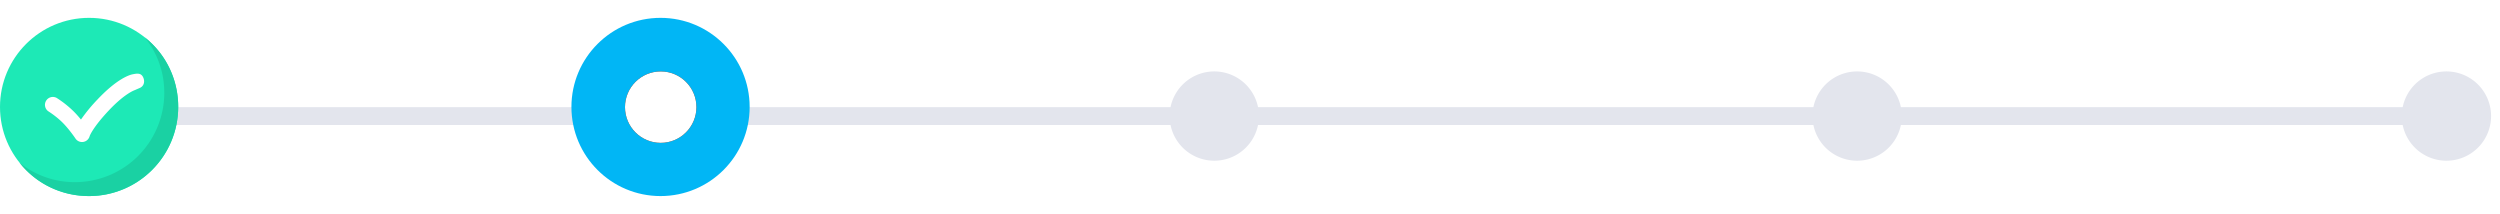<svg xmlns="http://www.w3.org/2000/svg" xmlns:xlink="http://www.w3.org/1999/xlink" width="140" height="12" viewBox="0 0 140 12">
    <defs>
        <filter id="a" width="150%" height="150%" x="-25%" y="-25%" filterUnits="objectBoundingBox">
            <feOffset in="SourceAlpha" result="shadowOffsetOuter1"/>
            <feGaussianBlur in="shadowOffsetOuter1" result="shadowBlurOuter1" stdDeviation=".5"/>
            <feColorMatrix in="shadowBlurOuter1" result="shadowMatrixOuter1" values="0 0 0 0 0.89 0 0 0 0 0.898 0 0 0 0 0.929 0 0 0 1 0"/>
            <feMerge>
                <feMergeNode in="shadowMatrixOuter1"/>
                <feMergeNode in="SourceGraphic"/>
            </feMerge>
        </filter>
        <circle id="c" cx="2" cy="2" r="2"/>
        <filter id="b" width="175%" height="175%" x="-37.5%" y="-37.5%" filterUnits="objectBoundingBox">
            <feOffset in="SourceAlpha" result="shadowOffsetOuter1"/>
            <feGaussianBlur in="shadowOffsetOuter1" result="shadowBlurOuter1" stdDeviation=".5"/>
            <feColorMatrix in="shadowBlurOuter1" values="0 0 0 0 0.89 0 0 0 0 0.898 0 0 0 0 0.929 0 0 0 1 0"/>
        </filter>
    </defs>
    <g fill="none" fill-rule="evenodd">
        <g fill="#E3E5ED" fill-rule="nonzero">
            <path d="M4 7V6h132.489v1z"/>
            <path d="M104 9a2.5 2.5 0 1 1 0-5 2.5 2.5 0 0 1 0 5zM137 9a2.5 2.5 0 1 1 0-5 2.5 2.5 0 0 1 0 5zM68 9a2.5 2.5 0 1 1 0-5 2.5 2.5 0 0 1 0 5z"/>
        </g>
        <g fill-rule="nonzero" transform="translate(0 1)">
            <circle cx="4.99" cy="4.99" r="4.99" fill="#1DE9B6"/>
            <path fill="#1AD1A3" d="M9.98 4.99a5.005 5.005 0 0 1-4.99 4.99c-1.59 0-2.994-.717-3.898-1.87A4.923 4.923 0 0 0 4.21 9.2 5.005 5.005 0 0 0 9.2 4.21a4.923 4.923 0 0 0-1.092-3.118C9.263 1.996 9.981 3.4 9.981 4.99z"/>
            <path fill="#FFF" d="M8.033 3.367c-.118-.303-.357-.255-.617-.204-.155.032-.844.234-1.934 1.384a9.22 9.22 0 0 0-.948 1.148 6.032 6.032 0 0 0-.402-.45 5.819 5.819 0 0 0-.96-.762.442.442 0 0 0-.461.753c.004.003.43.266.797.634.374.374.714.881.717.886a.442.442 0 0 0 .797-.138c0-.004.176-.488 1.1-1.463.746-.786 1.243-1.036 1.415-1.105l.005-.001.016-.007a.527.527 0 0 1 .046-.016l-.013.003v-.002l.232-.1c.225-.092.298-.334.21-.56z"/>
        </g>
        <g filter="url(#a)" transform="translate(32 1)">
            <circle cx="4.99" cy="4.99" r="4.99" fill="#01B6F5" fill-rule="nonzero"/>
            <g transform="translate(3 3)">
                <use fill="#000" filter="url(#b)" xlink:href="#c"/>
                <use fill="#FFF" xlink:href="#c"/>
            </g>
        </g>
    </g>
</svg>
